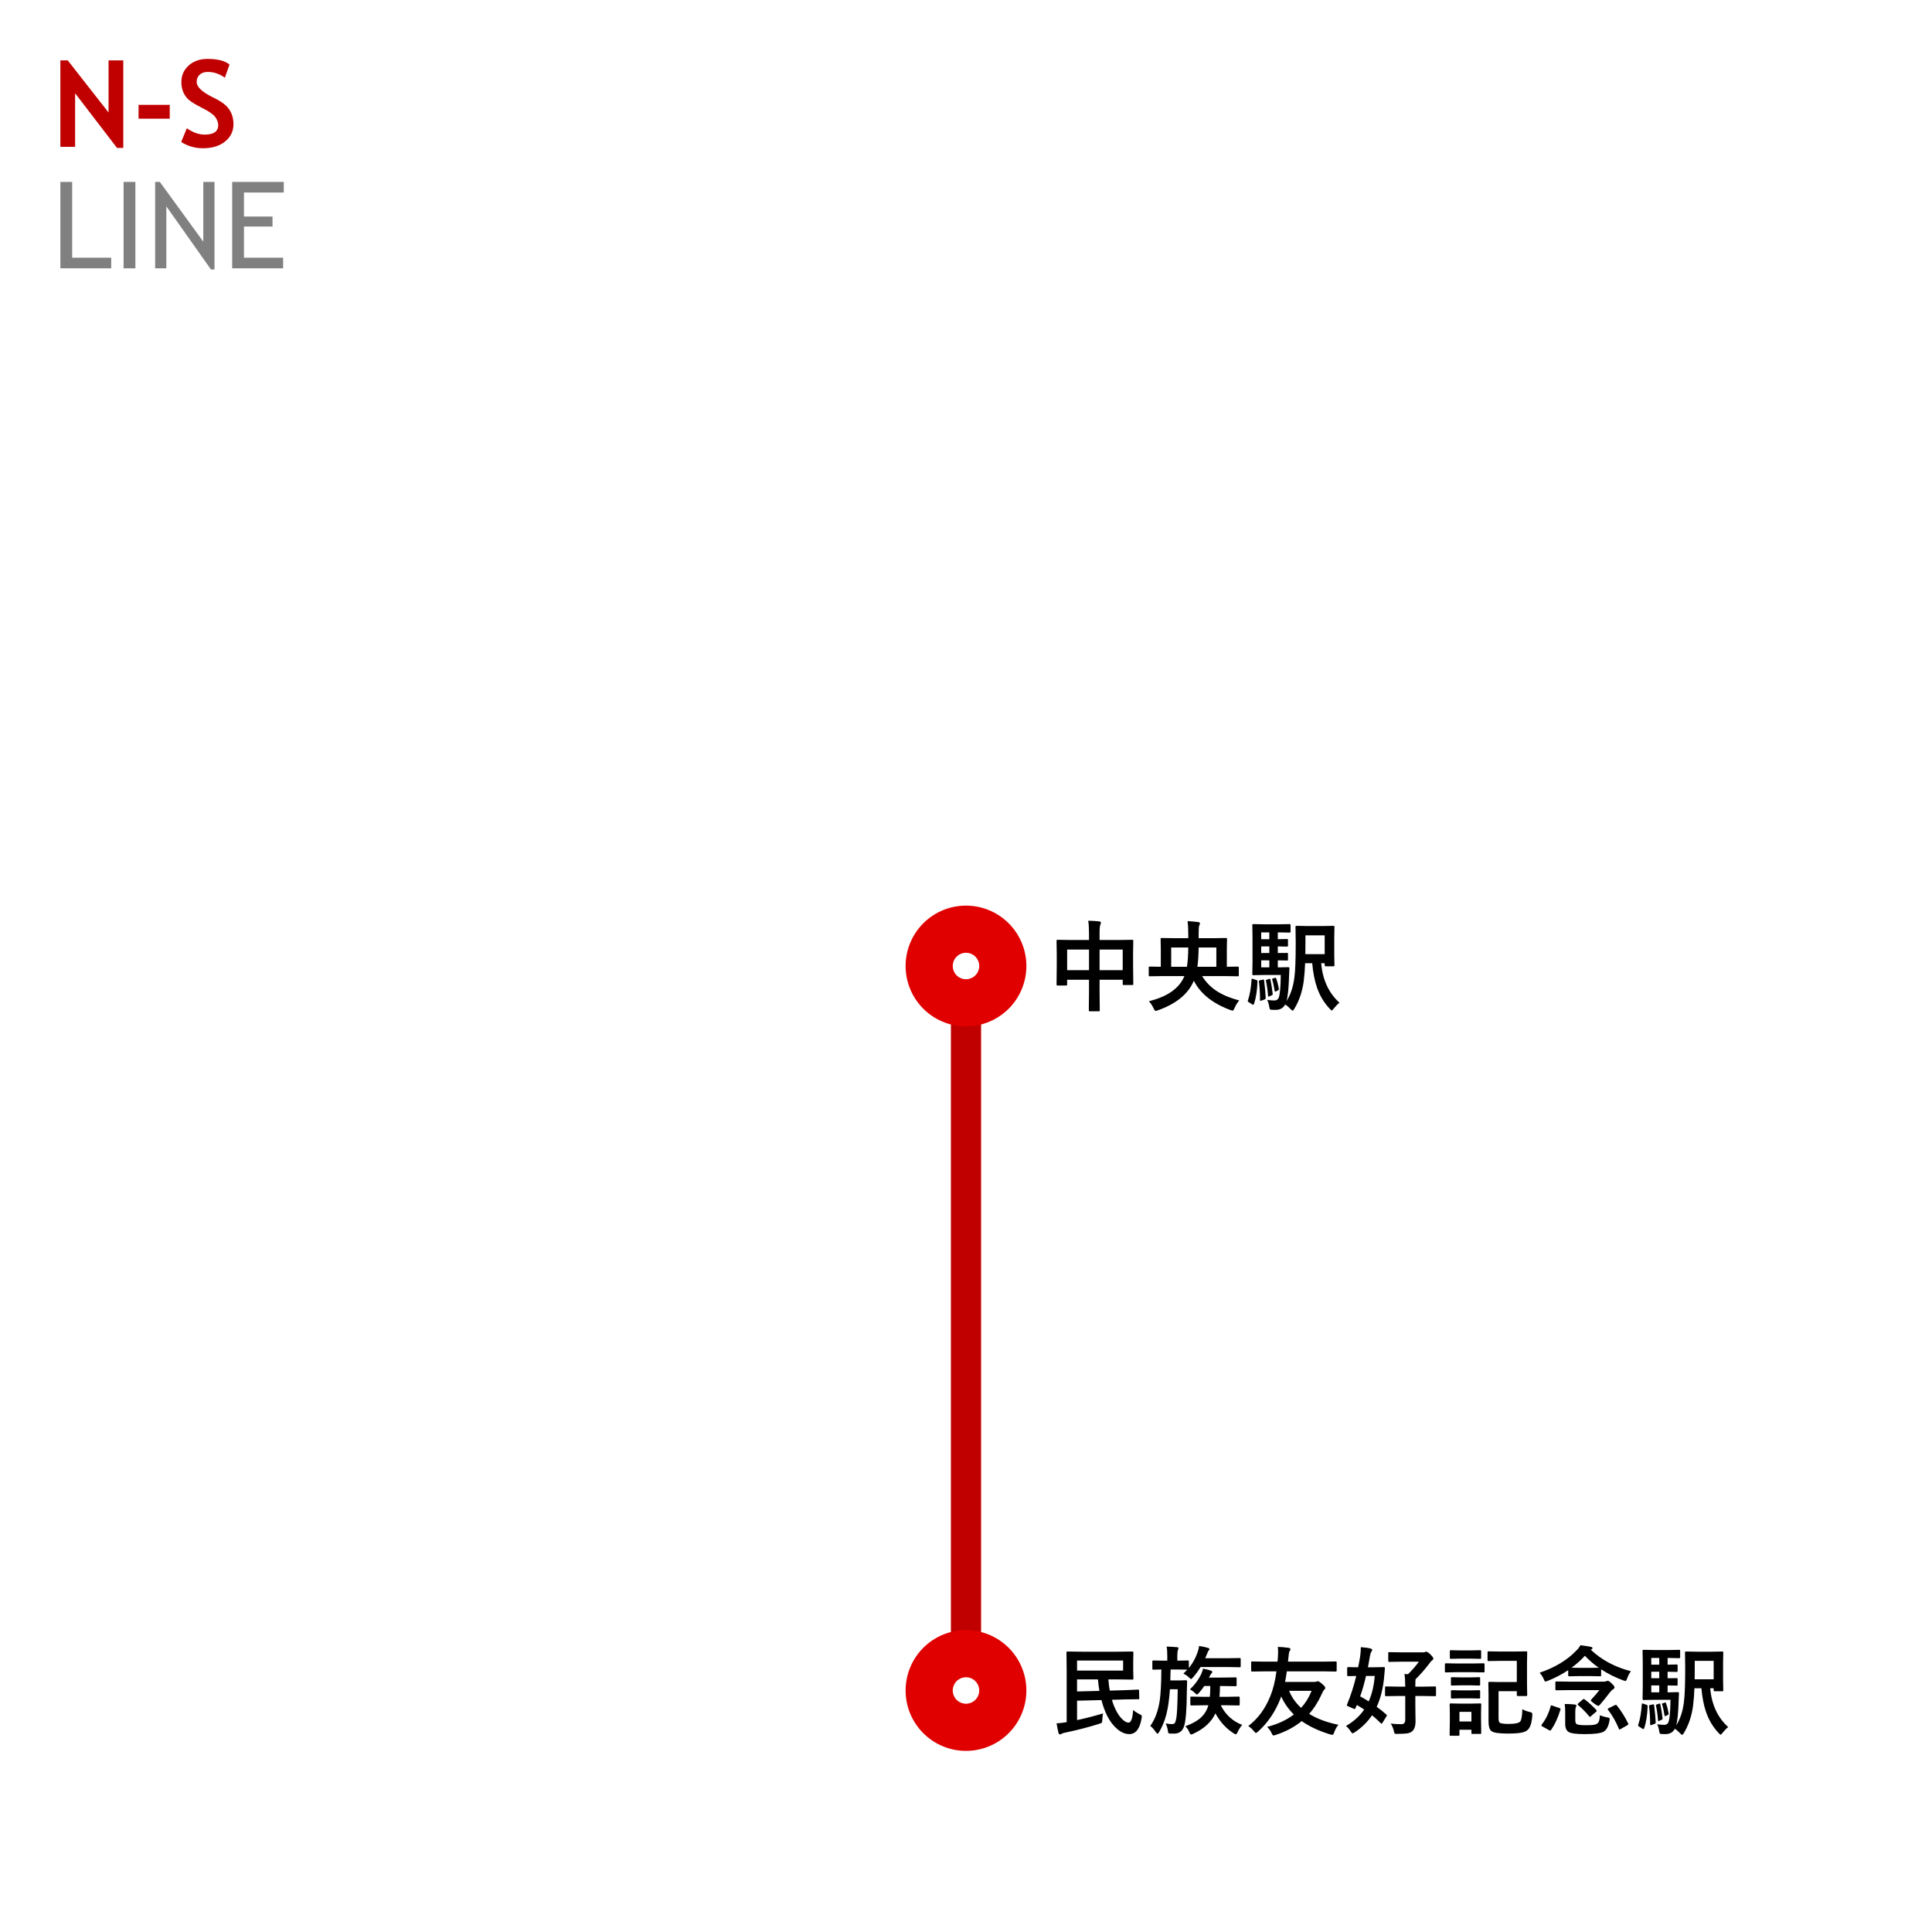<?xml version="1.0" encoding="UTF-8" standalone="no"?>
<!-- Created with Inkscape (http://www.inkscape.org/) -->

<svg
   width="1024"
   height="1024"
   viewBox="0 0 270.933 270.933"
   version="1.1"
   id="svg1"
   inkscape:version="1.3 (0e150ed6c4, 2023-07-21)"
   sodipodi:docname="ns-line.svg"
   xmlns:inkscape="http://www.inkscape.org/namespaces/inkscape"
   xmlns:sodipodi="http://sodipodi.sourceforge.net/DTD/sodipodi-0.dtd"
   xmlns="http://www.w3.org/2000/svg"
   xmlns:svg="http://www.w3.org/2000/svg">
  <sodipodi:namedview
     id="namedview1"
     pagecolor="#ffffff"
     bordercolor="#000000"
     borderopacity="0.25"
     inkscape:showpageshadow="2"
     inkscape:pageopacity="0.0"
     inkscape:pagecheckerboard="0"
     inkscape:deskcolor="#d1d1d1"
     inkscape:document-units="px"
     inkscape:zoom="0.69229107"
     inkscape:cx="551.79103"
     inkscape:cy="264.33968"
     inkscape:window-width="2560"
     inkscape:window-height="1334"
     inkscape:window-x="-11"
     inkscape:window-y="-11"
     inkscape:window-maximized="1"
     inkscape:current-layer="layer1"
     showguides="false" />
  <defs
     id="defs1" />
  <g
     inkscape:label="Layer 1"
     inkscape:groupmode="layer"
     id="layer1">
    <rect
       style="-inkscape-font-specification:'Segoe UI';fill:#ffffff;stroke-width:4.233;stroke-linecap:square;paint-order:markers stroke fill"
       id="rect10"
       width="270.933"
       height="270.933"
       x="5.4541015e-06"
       y="5.4541015e-06" />
    <path
       id="rect1"
       style="fill:#c00000;stroke-width:3.388;stroke-linecap:square;paint-order:markers stroke fill"
       d="m 133.35,135.467 h 4.233 v 101.6 h -4.233 z" />
    <g
       id="g1">
      <path
         id="path1"
         style="fill:#ffffff;stroke:#e00000;stroke-width:6.612;stroke-linecap:square;paint-order:markers stroke fill"
         d="m 140.627,135.467 a 5.161,5.161 0 0 1 -5.161,5.161 5.161,5.161 0 0 1 -5.161,-5.161 5.161,5.161 0 0 1 5.161,-5.161 5.161,5.161 0 0 1 5.161,5.161 z" />
      <path
         style="-inkscape-font-specification:'Yu Gothic Medium';stroke-width:3.466;stroke-linecap:square;paint-order:markers stroke fill"
         d="m 152.608,129.117 q 0.927,0.02 1.537,0.095 0.237,0.027 0.237,0.169 0,0.135 -0.068,0.278 -0.115,0.264 -0.115,1.117 v 1.043 h 2.688 l 1.882,-0.027 q 0.115,0 0.135,0.027 0.02,0.027 0.02,0.129 l -0.027,1.719 v 1.604 l 0.027,2.708 q 0,0.102 -0.027,0.129 -0.02,0.027 -0.122,0.027 H 157.597 q -0.115,0 -0.135,-0.034 -0.02,-0.02 -0.02,-0.122 v -0.582 h -3.243 v 1.706 l 0.027,2.566 q 0,0.108 -0.027,0.129 -0.027,0.02 -0.122,0.02 h -1.239 q -0.108,0 -0.129,-0.027 -0.02,-0.027 -0.02,-0.122 l 0.027,-2.539 v -1.733 h -3.067 v 0.636 q 0,0.122 -0.027,0.149 -0.027,0.02 -0.129,0.02 h -1.178 q -0.108,0 -0.129,-0.034 -0.02,-0.027 -0.02,-0.135 l 0.027,-2.715 v -1.428 l -0.027,-1.943 q 0,-0.115 0.027,-0.135 0.027,-0.02 0.129,-0.02 l 1.882,0.027 h 2.512 v -0.927 q 0,-1.11 -0.108,-1.774 z m 4.834,4.048 h -3.243 v 2.884 h 3.243 z m -7.792,0 v 2.884 h 3.067 v -2.884 z m 13.268,3.717 -1.672,0.027 q -0.115,0 -0.135,-0.034 -0.02,-0.027 -0.02,-0.135 v -1.043 q 0,-0.108 0.027,-0.129 0.027,-0.02 0.129,-0.02 l 1.537,0.027 v -2.464 l -0.027,-1.415 q 0,-0.115 0.027,-0.135 0.027,-0.02 0.122,-0.02 l 1.929,0.027 h 1.801 v -0.569 q 0,-1.103 -0.095,-1.828 0.772,0.041 1.483,0.135 0.25,0.02 0.25,0.183 0,0.095 -0.115,0.345 -0.068,0.21 -0.068,1.164 v 0.569 h 1.902 l 1.923,-0.027 q 0.108,0 0.135,0.027 0.02,0.027 0.02,0.129 l -0.027,1.401 v 2.478 l 1.537,-0.027 q 0.142,0 0.142,0.149 v 1.043 q 0,0.115 -0.027,0.142 -0.02,0.027 -0.115,0.027 l -1.692,-0.027 h -3.31 q 0.86,1.395 2.295,2.254 1.171,0.704 2.904,1.158 -0.44,0.548 -0.65,1.07 -0.156,0.359 -0.264,0.359 -0.095,0 -0.318,-0.081 -3.737,-1.381 -5.131,-4.109 -1.164,2.776 -5.05,4.15 -0.223,0.081 -0.305,0.081 -0.122,0 -0.278,-0.345 -0.284,-0.596 -0.663,-1.015 3.92,-0.968 4.976,-3.52 z m 4.996,-1.307 h 2.66 v -2.701 h -2.484 q -0.02,1.631 -0.176,2.701 z m -1.279,-2.701 h -2.396 v 2.701 h 2.207 q 0.169,-0.982 0.19,-2.701 z m 12.977,3.852 h -2.39 l -1.449,0.027 q -0.115,0 -0.135,-0.034 -0.02,-0.027 -0.02,-0.135 l 0.027,-1.686 v -3.452 l -0.027,-1.706 q 0,-0.108 0.027,-0.129 0.027,-0.02 0.129,-0.02 l 1.449,0.027 h 2.234 l 1.374,-0.027 q 0.108,0 0.129,0.027 0.02,0.027 0.02,0.122 v 0.887 q 0,0.108 -0.027,0.135 -0.027,0.02 -0.122,0.02 l -1.374,-0.027 h -0.264 v 0.955 l 1.279,-0.027 q 0.108,0 0.129,0.027 0.02,0.027 0.02,0.122 v 0.765 q 0,0.108 -0.027,0.129 -0.027,0.02 -0.122,0.02 -0.007,0 -0.386,-0.007 -0.399,-0.013 -0.894,-0.02 v 0.927 l 1.279,-0.013 q 0.108,0 0.129,0.02 0.02,0.02 0.02,0.122 v 0.778 q 0,0.108 -0.027,0.129 -0.027,0.02 -0.122,0.02 -0.027,0 -0.176,-0.007 -0.501,-0.013 -1.103,-0.02 v 0.982 h 0.25 l 1.219,-0.027 q 0.156,0 0.156,0.129 0,0.034 0,0.054 l -0.041,0.914 q -0.074,2.701 -0.366,3.662 0.86,-1.334 1.11,-3.317 0.183,-1.327 0.183,-4.922 l -0.027,-2.16 q 0,-0.115 0.034,-0.135 0.027,-0.02 0.135,-0.02 l 1.55,0.027 h 2.024 l 1.55,-0.027 q 0.122,0 0.149,0.027 0.02,0.027 0.02,0.129 l -0.027,1.388 v 2.606 l 0.027,1.367 q 0,0.108 -0.027,0.135 -0.034,0.02 -0.142,0.02 h -1.049 q -0.156,0 -0.156,-0.169 v -0.264 h -0.487 q 0.298,3.493 2.566,5.544 -0.352,0.257 -0.812,0.819 -0.183,0.264 -0.264,0.264 -0.081,0 -0.278,-0.223 -1.219,-1.279 -1.821,-3.053 -0.474,-1.401 -0.65,-3.351 h -0.995 q -0.041,1.259 -0.196,2.525 -0.298,2.2 -1.32,3.879 -0.162,0.25 -0.237,0.25 -0.068,0 -0.291,-0.223 -0.359,-0.393 -0.745,-0.65 -0.413,0.765 -1.347,0.765 -0.413,0 -0.596,-0.013 -0.169,-0.02 -0.21,-0.088 -0.034,-0.061 -0.095,-0.372 -0.068,-0.487 -0.278,-0.927 0.623,0.081 1.029,0.081 0.386,0 0.569,-0.359 0.271,-0.616 0.305,-3.216 z m 6.154,-5.558 h -2.701 v 1.219 q 0,0.988 -0.013,1.415 h 2.715 z m -8.902,4.488 h 1.137 v -0.982 h -1.137 z m 0,-3.947 h 1.137 v -0.955 h -1.137 z m 0,1.936 h 1.137 v -0.927 h -1.137 z m -1.137,3.635 0.42,0.142 q 0.149,0.047 0.176,0.088 0.02,0.034 0.02,0.142 -0.068,1.882 -0.487,3.121 -0.047,0.129 -0.129,0.129 -0.054,0 -0.122,-0.047 l -0.487,-0.318 q -0.142,-0.068 -0.142,-0.142 0,-0.034 0.034,-0.122 0.393,-1.178 0.501,-2.897 0.007,-0.135 0.068,-0.135 0.027,0 0.149,0.041 z m 1.334,0.108 q 0.095,-0.013 0.122,-0.013 0.074,0 0.088,0.129 0.19,1.53 0.223,2.451 0,0.149 -0.169,0.21 l -0.433,0.156 q -0.095,0.034 -0.129,0.034 -0.061,0 -0.061,-0.129 0,-1.32 -0.156,-2.559 -0.007,-0.054 -0.007,-0.074 0,-0.088 0.176,-0.129 z m 0.9,-0.108 q 0.074,-0.027 0.108,-0.027 0.061,0 0.088,0.129 0.183,0.819 0.318,1.977 0,0.047 0,0.061 0,0.102 -0.169,0.176 l -0.291,0.122 q -0.095,0.047 -0.129,0.047 -0.054,0 -0.061,-0.129 -0.095,-1.212 -0.291,-2.065 -0.013,-0.061 -0.013,-0.081 0,-0.054 0.149,-0.115 z m 0.819,-0.149 q 0.061,-0.027 0.095,-0.027 0.047,0 0.088,0.102 0.237,0.65 0.372,1.462 0.007,0.047 0.007,0.068 0,0.074 -0.115,0.142 l -0.298,0.149 q -0.068,0.041 -0.108,0.041 -0.054,0 -0.068,-0.108 -0.162,-1.022 -0.345,-1.571 -0.02,-0.061 -0.02,-0.088 0,-0.047 0.129,-0.088 z"
         id="text1"
         aria-label="中央駅" />
    </g>
    <g
       id="g2"
       transform="matrix(1,0,0,1,-6.2592708e-4,101.599)">
      <path
         id="path1-9"
         style="fill:#ffffff;stroke:#e00000;stroke-width:6.612;stroke-linecap:square;paint-order:markers stroke fill"
         d="m 140.627,135.467 a 5.161,5.161 0 0 1 -5.161,5.161 5.161,5.161 0 0 1 -5.161,-5.161 5.161,5.161 0 0 1 5.161,-5.161 5.161,5.161 0 0 1 5.161,5.161 z" />
      <path
         style="-inkscape-font-specification:'Yu Gothic Bold';stroke-width:6.812;stroke-linecap:square;paint-order:markers stroke fill"
         d="m 154.679,138.683 q -0.08,0.439 -0.093,0.885 -0.027,0.346 -0.086,0.419 -0.053,0.053 -0.353,0.153 -2.182,0.692 -4.783,1.237 -0.306,0.053 -0.446,0.14 -0.166,0.106 -0.273,0.106 -0.16,0 -0.206,-0.22 -0.106,-0.406 -0.273,-1.331 0.565,-0.02 1.417,-0.166 v -7.351 l -0.027,-2.402 q 0,-0.113 0.027,-0.133 0.027,-0.02 0.126,-0.02 l 2.036,0.027 h 4.91 l 2.149,-0.027 q 0.14,0 0.14,0.153 l -0.027,1.178 v 1.264 l 0.027,1.191 q 0,0.153 -0.14,0.153 l -2.149,-0.027 h -1.224 q 0.093,1.038 0.2,1.57 l 2.062,-0.06 q 0.772,-0.02 1.424,-0.06 0.432,-0.02 0.466,-0.02 0.12,0 0.14,0.027 0.013,0.02 0.013,0.126 l 0.027,1.044 q 0,0.106 -0.027,0.133 -0.02,0.02 -0.126,0.02 -0.639,0 -1.889,0.027 l -1.79,0.053 q 0.213,0.752 0.519,1.364 0.426,0.911 0.998,1.424 0.452,0.412 0.818,0.412 0.526,0 0.639,-1.783 0.313,0.293 0.845,0.572 0.253,0.12 0.306,0.166 0.067,0.067 0.067,0.173 0,0.067 -0.033,0.273 -0.366,2.209 -1.73,2.209 -0.832,0 -1.67,-0.699 -0.812,-0.672 -1.41,-1.836 -0.512,-1.038 -0.818,-2.235 l -3.419,0.086 v 2.721 q 1.856,-0.399 3.639,-0.938 z m 2.821,-6.007 v -1.41 h -6.46 v 1.41 z m -3.533,1.237 h -2.927 v 1.69 l 3.133,-0.08 q -0.126,-0.765 -0.206,-1.61 z m 11.13,-1.39 h -0.938 q -0.04,1.477 -0.04,1.53 h 1.377 l 0.812,-0.027 q 0.166,0 0.166,0.166 -0.013,0.193 -0.04,1.47 -0.02,3.639 -0.379,4.79 -0.326,1.064 -1.417,1.064 -0.386,0 -0.572,-0.013 -0.173,-0.013 -0.22,-0.08 -0.04,-0.06 -0.067,-0.299 -0.086,-0.599 -0.313,-1.038 0.492,0.093 0.898,0.093 0.293,0 0.406,-0.18 0.086,-0.14 0.18,-0.599 0.166,-0.838 0.206,-4.111 h -1.091 q -0.14,2.122 -0.506,3.546 -0.359,1.377 -1.011,2.461 -0.146,0.233 -0.226,0.233 -0.08,0 -0.246,-0.233 -0.386,-0.585 -0.765,-0.858 1.018,-1.424 1.331,-3.619 0.2,-1.397 0.22,-4.298 -0.466,0.007 -0.852,0.02 -0.246,0.007 -0.259,0.007 -0.113,0 -0.133,-0.027 -0.02,-0.027 -0.02,-0.12 v -0.978 q 0,-0.12 0.027,-0.146 0.027,-0.02 0.126,-0.02 l 1.47,0.027 h 0.472 v -0.652 q 0,-0.891 -0.093,-1.324 0.911,0.027 1.444,0.086 0.22,0 0.22,0.133 0,0.053 -0.08,0.273 -0.086,0.22 -0.086,0.832 v 0.652 l 1.477,-0.027 q 0.106,0 0.126,0.033 0.02,0.027 0.02,0.133 v 0.885 q 0.778,-0.925 1.224,-2.209 0.166,-0.492 0.206,-0.872 0.765,0.113 1.224,0.259 0.233,0.06 0.233,0.173 0,0.086 -0.106,0.193 -0.086,0.1 -0.233,0.479 -0.166,0.419 -0.259,0.612 h 3.2 l 1.623,-0.027 q 0.106,0 0.133,0.027 0.02,0.027 0.02,0.12 v 0.998 q 0,0.106 -0.033,0.126 -0.02,0.02 -0.12,0.02 l -1.623,-0.027 h -3.852 q -0.512,0.832 -1.064,1.457 -0.213,0.233 -0.273,0.233 -0.053,0 -0.313,-0.259 -0.293,-0.293 -0.765,-0.506 0.293,-0.273 0.559,-0.559 z m 1.118,7.97 q 1.537,-0.579 2.295,-1.324 0.672,-0.659 0.951,-1.63 h -0.645 l -1.743,0.027 q -0.146,0 -0.146,-0.14 v -0.951 q 0,-0.113 0.027,-0.133 0.027,-0.02 0.12,-0.02 l 1.743,0.033 h 0.845 q 0.06,-0.652 0.06,-1.224 0,-0.146 0,-0.293 h -0.845 q -0.333,0.506 -0.725,0.951 -0.226,0.246 -0.299,0.246 -0.067,0 -0.313,-0.246 -0.259,-0.259 -0.665,-0.486 0.938,-0.872 1.55,-2.069 0.213,-0.486 0.286,-0.832 0.679,0.12 1.118,0.286 0.18,0.067 0.18,0.173 0,0.08 -0.106,0.193 -0.106,0.086 -0.279,0.446 l -0.08,0.153 h 1.81 l 1.896,-0.027 q 0.12,0 0.14,0.027 0.027,0.027 0.027,0.12 v 0.958 q 0,0.093 -0.033,0.113 -0.027,0.02 -0.133,0.02 l -1.896,-0.027 h -0.273 q 0,0.738 -0.067,1.517 h 0.938 l 1.763,-0.033 q 0.133,0 0.133,0.153 v 0.951 q 0,0.14 -0.133,0.14 l -1.763,-0.027 h -0.758 q 0.472,0.978 1.291,1.716 0.772,0.692 1.716,1.031 -0.406,0.486 -0.625,0.971 -0.153,0.353 -0.273,0.353 -0.08,0 -0.286,-0.12 -1.623,-1.051 -2.575,-2.821 -0.812,1.803 -3.094,2.861 -0.239,0.106 -0.313,0.106 -0.126,0 -0.259,-0.339 -0.2,-0.506 -0.559,-0.805 z m 11.11,-7.71 -1.716,0.027 q -0.106,0 -0.133,-0.033 -0.02,-0.027 -0.02,-0.133 v -1.091 q 0,-0.113 0.033,-0.14 0.02,-0.02 0.12,-0.02 l 1.716,0.027 h 1.823 l 0.033,-0.286 q 0.053,-0.632 0.053,-1.131 0,-0.412 -0.04,-0.652 0.679,0.013 1.51,0.133 0.259,0.04 0.259,0.18 0,0.153 -0.14,0.326 -0.08,0.133 -0.173,1.158 -0.027,0.193 -0.027,0.273 h 4.943 l 1.716,-0.027 q 0.12,0 0.14,0.033 0.027,0.027 0.027,0.126 v 1.091 q 0,0.12 -0.033,0.146 -0.027,0.02 -0.133,0.02 l -1.716,-0.027 h -5.109 q -0.106,0.798 -0.246,1.484 h 4.078 q 0.18,0 0.339,-0.053 0.133,-0.053 0.173,-0.053 0.16,0 0.619,0.393 0.432,0.379 0.432,0.532 0,0.14 -0.106,0.233 -0.173,0.133 -0.326,0.499 -0.758,1.71 -1.829,2.927 1.637,1.025 4.105,1.53 -0.366,0.419 -0.592,1.051 -0.126,0.359 -0.266,0.359 -0.073,0 -0.306,-0.06 -2.395,-0.738 -3.992,-1.869 -1.477,1.224 -3.619,1.936 -0.246,0.08 -0.333,0.08 -0.14,0 -0.266,-0.326 -0.206,-0.472 -0.632,-0.872 2.249,-0.585 3.752,-1.743 -1.144,-1.124 -1.776,-2.535 -0.013,0.04 -0.053,0.173 -0.033,0.086 -0.053,0.14 -1.071,2.741 -3.12,4.604 -0.246,0.206 -0.313,0.206 -0.086,0 -0.273,-0.233 -0.366,-0.459 -0.805,-0.738 2.009,-1.51 3.094,-4.191 0.592,-1.45 0.858,-3.473 z m 6.606,2.734 h -3.147 q 0.526,1.337 1.676,2.382 0.938,-1.031 1.47,-2.382 z m 6.905,-6.127 q 0.805,0.047 1.377,0.193 0.22,0.067 0.22,0.166 0,0.1 -0.12,0.286 -0.133,0.186 -0.206,0.639 -0.02,0.093 -0.146,0.838 -0.073,0.426 -0.126,0.699 h 0.679 l 1.53,-0.027 q 0.166,0 0.166,0.126 0,0.02 0,0.053 -0.06,0.565 -0.086,1.005 -0.206,2.535 -1.064,4.391 0.725,0.512 1.364,1.091 0.067,0.047 0.067,0.093 0,0.053 -0.08,0.18 l -0.546,0.885 q -0.073,0.106 -0.133,0.106 -0.047,0 -0.113,-0.067 -0.546,-0.565 -1.211,-1.104 -0.951,1.404 -2.402,2.368 -0.239,0.166 -0.326,0.166 -0.086,0 -0.286,-0.299 -0.279,-0.439 -0.639,-0.738 1.637,-0.951 2.548,-2.302 -0.459,-0.313 -1.025,-0.639 l -0.173,0.406 q -0.073,0.16 -0.146,0.16 -0.047,0 -0.18,-0.06 l -0.699,-0.313 q -0.22,-0.1 -0.22,-0.153 0,-0.04 0.08,-0.206 0.718,-1.716 1.257,-3.905 -0.479,0.007 -0.872,0.02 -0.259,0.007 -0.273,0.007 -0.133,0 -0.133,-0.153 v -0.965 q 0,-0.153 0.133,-0.153 l 1.404,0.027 q 0.173,-0.785 0.286,-1.537 0.093,-0.599 0.093,-1.284 z m 1.949,4.038 h -1.224 q -0.346,1.53 -0.818,2.861 0.625,0.339 1.197,0.705 0.685,-1.517 0.845,-3.566 z m 3.366,2.807 -1.756,0.027 q -0.12,0 -0.146,-0.027 -0.02,-0.02 -0.02,-0.106 v -1.078 q 0,-0.113 0.033,-0.133 0.027,-0.02 0.133,-0.02 l 1.756,0.027 h 0.911 q 0,-1.051 -0.106,-1.77 l 0.499,0.027 q 0.938,-0.931 1.517,-1.756 h -2.481 l -1.663,0.027 q -0.106,0 -0.126,-0.033 -0.02,-0.027 -0.02,-0.133 v -1.038 q 0,-0.113 0.027,-0.14 0.027,-0.02 0.12,-0.02 l 1.663,0.027 h 3.08 q 0.18,0 0.246,-0.04 0.106,-0.053 0.173,-0.053 0.206,0 0.572,0.353 0.439,0.419 0.439,0.605 0,0.153 -0.133,0.226 -0.186,0.126 -0.506,0.579 -0.911,1.178 -1.856,2.109 -0.027,0.16 -0.027,0.785 v 0.246 h 0.978 l 1.776,-0.027 q 0.106,0 0.126,0.027 0.02,0.027 0.02,0.126 v 1.078 q 0,0.133 -0.146,0.133 l -1.776,-0.027 h -0.978 v 1.484 l 0.027,2.042 q 0,1.031 -0.479,1.43 -0.259,0.22 -0.725,0.293 -0.426,0.06 -1.331,0.06 -0.126,0.007 -0.166,0.007 -0.193,0 -0.246,-0.086 -0.04,-0.06 -0.093,-0.326 -0.173,-0.672 -0.446,-1.031 0.792,0.08 1.497,0.08 0.546,0 0.546,-0.625 v -3.326 z m 16.559,-4.923 h -2.408 l -1.543,0.027 q -0.106,0 -0.133,-0.027 -0.02,-0.027 -0.02,-0.12 v -1.064 q 0,-0.113 0.033,-0.133 0.02,-0.02 0.12,-0.02 l 1.543,0.027 h 2.149 l 1.55,-0.027 q 0.12,0 0.146,0.027 0.02,0.027 0.02,0.126 l -0.027,1.457 v 3.047 l 0.027,1.45 q 0,0.113 -0.027,0.14 -0.02,0.02 -0.14,0.02 h -1.144 q -0.106,0 -0.126,-0.027 -0.02,-0.027 -0.02,-0.133 v -0.519 h -2.561 v 3.799 q 0,0.506 0.166,0.612 0.213,0.18 1.251,0.18 1.317,0 1.623,-0.339 0.259,-0.326 0.299,-1.73 0.373,0.233 0.978,0.379 0.286,0.067 0.353,0.126 0.067,0.067 0.067,0.239 0,0.067 -0.007,0.18 -0.1,1.457 -0.625,1.963 -0.306,0.306 -0.978,0.419 -0.639,0.113 -1.856,0.113 -1.856,0 -2.282,-0.353 -0.393,-0.306 -0.393,-1.337 v -3.898 l -0.027,-1.51 q 0,-0.113 0.027,-0.133 0.027,-0.02 0.126,-0.02 l 1.43,0.027 h 2.408 z m -4.99,10.099 q 0,0.106 -0.027,0.126 -0.027,0.02 -0.126,0.02 h -1.078 q -0.106,0 -0.126,-0.027 -0.02,-0.027 -0.02,-0.12 v -0.439 h -1.676 v 0.692 q 0,0.113 -0.027,0.133 -0.027,0.02 -0.12,0.02 h -1.064 q -0.12,0 -0.146,-0.027 -0.02,-0.027 -0.02,-0.126 l 0.027,-2.056 v -0.898 l -0.027,-1.277 q 0,-0.113 0.033,-0.133 0.027,-0.02 0.133,-0.02 l 1.237,0.027 h 1.623 l 1.251,-0.027 q 0.113,0 0.133,0.027 0.02,0.027 0.02,0.126 l -0.027,1.044 v 0.971 z m -1.377,-2.947 h -1.676 v 1.35 h 1.676 z m -2.122,-6.786 h 2.368 l 1.457,-0.027 q 0.14,0 0.14,0.146 v 0.971 q 0,0.113 -0.027,0.14 -0.027,0.02 -0.113,0.02 l -1.457,-0.027 h -2.368 l -1.464,0.027 q -0.093,0 -0.113,-0.027 -0.02,-0.033 -0.02,-0.133 v -0.971 q 0,-0.146 0.133,-0.146 z m 0.486,-1.836 h 1.61 l 1.224,-0.027 q 0.12,0 0.146,0.027 0.02,0.027 0.02,0.12 v 0.918 q 0,0.106 -0.033,0.126 -0.027,0.02 -0.133,0.02 l -1.224,-0.027 h -1.61 l -1.237,0.027 q -0.106,0 -0.133,-0.027 -0.02,-0.027 -0.02,-0.12 v -0.918 q 0,-0.106 0.033,-0.126 0.02,-0.02 0.12,-0.02 z m 0.073,5.608 h 1.484 l 1.144,-0.027 q 0.12,0 0.14,0.027 0.02,0.027 0.02,0.12 v 0.891 q 0,0.093 -0.027,0.113 -0.027,0.02 -0.133,0.02 l -1.144,-0.027 h -1.484 l -1.158,0.027 q -0.153,0 -0.153,-0.133 v -0.891 q 0,-0.106 0.027,-0.126 0.027,-0.02 0.126,-0.02 z m 0,-1.823 h 1.484 l 1.144,-0.027 q 0.12,0 0.14,0.027 0.02,0.027 0.02,0.12 v 0.878 q 0,0.106 -0.027,0.126 -0.027,0.02 -0.133,0.02 l -1.144,-0.027 h -1.484 l -1.158,0.027 q -0.113,0 -0.133,-0.027 -0.02,-0.027 -0.02,-0.12 v -0.878 q 0,-0.106 0.027,-0.126 0.027,-0.02 0.126,-0.02 z m 18.242,-0.18 h -1.597 l -1.357,0.027 q -0.113,0 -0.133,-0.027 -0.02,-0.027 -0.02,-0.12 v -0.712 q -1.324,0.885 -2.874,1.504 -0.259,0.093 -0.313,0.093 -0.113,0 -0.246,-0.353 -0.226,-0.499 -0.572,-0.885 3.253,-1.104 5.176,-3.14 0.306,-0.279 0.546,-0.718 1.071,0.14 1.484,0.233 0.206,0.053 0.206,0.173 0,0.113 -0.133,0.166 l -0.113,0.053 q 2.235,2.136 5.641,3.027 -0.306,0.373 -0.532,1.005 -0.133,0.366 -0.246,0.366 -0.047,0 -0.313,-0.093 -1.663,-0.612 -3.094,-1.55 v 0.832 q 0,0.106 -0.027,0.126 -0.027,0.02 -0.12,0.02 z m -2.641,-1.171 q 0.2,0.013 1.044,0.013 h 1.597 q 1.011,0 1.184,-0.013 -1.005,-0.692 -1.949,-1.676 -0.838,0.918 -1.876,1.676 z m 4.524,1.949 q 0.206,0 0.339,-0.053 0.16,-0.067 0.233,-0.067 0.16,0 0.559,0.393 0.379,0.366 0.379,0.519 0,0.166 -0.193,0.273 -0.233,0.133 -0.499,0.492 -0.712,0.938 -1.39,1.716 -0.126,0.12 -0.193,0.12 -0.113,0 -0.519,-0.273 -0.532,-0.386 -0.532,-0.492 0,-0.053 0.067,-0.12 0.745,-0.798 1.138,-1.324 h -4.171 l -1.856,0.027 q -0.106,0 -0.126,-0.033 -0.02,-0.027 -0.02,-0.126 v -0.931 q 0,-0.106 0.027,-0.126 0.027,-0.02 0.12,-0.02 l 1.856,0.027 z m -0.546,4.717 q 0.486,0.2 1.051,0.299 0.22,0.047 0.266,0.08 0.06,0.04 0.06,0.133 0,0.053 -0.027,0.22 -0.2,1.211 -0.832,1.57 -0.612,0.339 -2.641,0.339 -1.736,0 -2.235,-0.286 -0.506,-0.286 -0.506,-1.184 v -1.623 q 0,-0.652 -0.067,-1.131 0.705,0 1.39,0.067 0.246,0.04 0.246,0.153 0,0.08 -0.067,0.22 -0.086,0.16 -0.086,0.612 v 1.237 q 0,0.432 0.22,0.546 0.273,0.14 1.224,0.14 0.825,0 1.124,-0.047 0.306,-0.047 0.512,-0.186 0.346,-0.213 0.366,-1.158 z m -6.899,-1.284 q 0.033,-0.113 0.086,-0.113 0.033,0 0.16,0.047 l 0.985,0.339 q 0.153,0.053 0.153,0.126 0,0.033 -0.02,0.106 -0.526,1.703 -1.277,2.794 -0.093,0.126 -0.166,0.126 -0.06,0 -0.16,-0.06 l -0.931,-0.519 q -0.133,-0.08 -0.133,-0.153 0,-0.047 0.053,-0.12 0.852,-1.078 1.251,-2.575 z m 9.28,-0.093 q 0.938,1.184 1.577,2.508 0.04,0.073 0.04,0.113 0,0.06 -0.16,0.16 l -0.925,0.526 q -0.133,0.073 -0.166,0.073 -0.053,0 -0.093,-0.14 -0.619,-1.477 -1.497,-2.615 -0.06,-0.067 -0.06,-0.113 0,-0.06 0.14,-0.133 l 0.858,-0.419 q 0.113,-0.053 0.153,-0.053 0.06,0 0.133,0.093 z m -4.511,-0.845 q 0.832,0.619 1.623,1.47 0.067,0.093 0.067,0.126 0,0.06 -0.106,0.146 l -0.699,0.599 q -0.113,0.1 -0.146,0.1 -0.053,0 -0.14,-0.106 -0.705,-0.872 -1.51,-1.53 -0.08,-0.06 -0.08,-0.126 0,-0.06 0.093,-0.133 l 0.625,-0.532 q 0.086,-0.08 0.14,-0.08 0.047,0 0.133,0.067 z m 12.041,0.053 h -2.348 l -1.424,0.027 q -0.113,0 -0.133,-0.033 -0.02,-0.027 -0.02,-0.133 l 0.027,-1.657 v -3.393 l -0.027,-1.676 q 0,-0.106 0.027,-0.126 0.027,-0.02 0.126,-0.02 l 1.424,0.027 h 2.195 l 1.351,-0.027 q 0.106,0 0.126,0.027 0.02,0.027 0.02,0.12 v 0.872 q 0,0.106 -0.027,0.133 -0.027,0.02 -0.12,0.02 l -1.351,-0.027 h -0.259 v 0.938 l 1.257,-0.027 q 0.106,0 0.126,0.027 0.02,0.027 0.02,0.12 v 0.752 q 0,0.106 -0.027,0.126 -0.027,0.02 -0.12,0.02 -0.007,0 -0.379,-0.007 -0.393,-0.013 -0.878,-0.02 v 0.911 l 1.257,-0.013 q 0.106,0 0.126,0.02 0.02,0.02 0.02,0.12 v 0.765 q 0,0.106 -0.027,0.126 -0.027,0.02 -0.12,0.02 -0.027,0 -0.173,-0.007 -0.492,-0.013 -1.084,-0.02 v 0.965 h 0.246 l 1.197,-0.027 q 0.153,0 0.153,0.126 0,0.033 0,0.053 l -0.04,0.898 q -0.073,2.654 -0.359,3.599 0.845,-1.311 1.091,-3.26 0.18,-1.304 0.18,-4.837 l -0.027,-2.122 q 0,-0.113 0.033,-0.133 0.027,-0.02 0.133,-0.02 l 1.523,0.027 h 1.989 l 1.523,-0.027 q 0.12,0 0.146,0.027 0.02,0.027 0.02,0.126 l -0.027,1.364 v 2.561 l 0.027,1.344 q 0,0.106 -0.027,0.133 -0.033,0.02 -0.14,0.02 h -1.031 q -0.153,0 -0.153,-0.166 v -0.259 h -0.479 q 0.293,3.433 2.521,5.449 -0.346,0.253 -0.798,0.805 -0.18,0.259 -0.259,0.259 -0.08,0 -0.273,-0.22 -1.197,-1.257 -1.79,-3 -0.466,-1.377 -0.639,-3.293 h -0.978 q -0.04,1.237 -0.193,2.481 -0.293,2.162 -1.297,3.812 -0.16,0.246 -0.233,0.246 -0.067,0 -0.286,-0.22 -0.353,-0.386 -0.732,-0.639 -0.406,0.752 -1.324,0.752 -0.406,0 -0.585,-0.013 -0.166,-0.02 -0.206,-0.086 -0.033,-0.06 -0.093,-0.366 -0.067,-0.479 -0.273,-0.911 0.612,0.08 1.011,0.08 0.379,0 0.559,-0.353 0.266,-0.605 0.299,-3.16 z m 6.047,-5.462 h -2.654 v 1.197 q 0,0.971 -0.013,1.39 h 2.668 z m -8.748,4.411 h 1.118 v -0.965 h -1.118 z m 0,-3.879 h 1.118 v -0.938 h -1.118 z m 0,1.903 h 1.118 v -0.911 h -1.118 z m -1.118,3.572 0.412,0.14 q 0.146,0.047 0.173,0.086 0.02,0.033 0.02,0.14 -0.067,1.849 -0.479,3.067 -0.047,0.126 -0.126,0.126 -0.053,0 -0.12,-0.047 l -0.479,-0.313 q -0.14,-0.067 -0.14,-0.14 0,-0.033 0.033,-0.12 0.386,-1.158 0.492,-2.847 0.007,-0.133 0.067,-0.133 0.027,0 0.146,0.04 z m 1.311,0.106 q 0.093,-0.013 0.12,-0.013 0.073,0 0.086,0.126 0.186,1.504 0.22,2.408 0,0.146 -0.166,0.206 l -0.426,0.153 q -0.093,0.033 -0.126,0.033 -0.06,0 -0.06,-0.126 0,-1.297 -0.153,-2.515 -0.007,-0.053 -0.007,-0.073 0,-0.086 0.173,-0.126 z m 0.885,-0.106 q 0.073,-0.027 0.106,-0.027 0.06,0 0.086,0.126 0.18,0.805 0.313,1.943 0,0.047 0,0.06 0,0.1 -0.166,0.173 l -0.286,0.12 q -0.093,0.047 -0.126,0.047 -0.053,0 -0.06,-0.126 -0.093,-1.191 -0.286,-2.029 -0.013,-0.06 -0.013,-0.08 0,-0.053 0.146,-0.113 z m 0.805,-0.146 q 0.06,-0.027 0.093,-0.027 0.047,0 0.086,0.1 0.233,0.639 0.366,1.437 0.007,0.047 0.007,0.067 0,0.073 -0.113,0.14 l -0.293,0.146 q -0.067,0.04 -0.106,0.04 -0.053,0 -0.067,-0.106 -0.16,-1.005 -0.339,-1.543 -0.02,-0.06 -0.02,-0.086 0,-0.047 0.126,-0.086 z"
         id="text2"
         aria-label="民族友好記念駅" />
    </g>
    <g
       id="text4"
       style="font-size:16.933px;font-family:'Segoe UI';-inkscape-font-specification:'Segoe UI';text-anchor:middle;fill:#808080;stroke-width:4.233;stroke-linecap:square;paint-order:markers stroke fill"
       aria-label="N-S&#10;LINE">
      <path
         style="-inkscape-font-specification:'Trebuchet MS';fill:#c00000"
         d="M 16.412,20.745 10.534,13.08 v 7.508 H 8.467 V 8.467 H 9.5 L 15.222,15.776 V 8.467 H 17.289 V 20.745 Z M 19.43,16.644 V 14.701 h 4.374 v 1.943 z m 5.978,3.266 0.794,-1.926 q 1.273,0.893 2.505,0.893 1.893,0 1.893,-1.323 0,-0.62 -0.446,-1.182 -0.446,-0.562 -1.844,-1.257 -1.389,-0.703 -1.877,-1.149 -0.48,-0.455 -0.744,-1.075 -0.256,-0.62 -0.256,-1.373 0,-1.406 1.025,-2.332 1.034,-0.926 2.646,-0.926 2.1,0 3.084,0.785 l -0.653,1.852 q -1.133,-0.81 -2.39,-0.81 -0.744,0 -1.158,0.397 -0.405,0.389 -0.405,1.017 0,1.042 2.307,2.166 1.215,0.595 1.753,1.1 0.537,0.496 0.819,1.166 0.281,0.661 0.281,1.48 0,1.472 -1.166,2.423 -1.158,0.951 -3.109,0.951 -1.695,0 -3.059,-0.876 z"
         id="path9" />
      <path
         style="-inkscape-font-specification:'Trebuchet MS'"
         d="M 8.467,37.625 V 25.512 h 1.654 v 10.625 h 5.474 v 1.488 z m 8.864,0 V 25.512 h 1.654 V 37.625 Z m 12.253,0.165 -6.259,-8.855 V 37.625 H 21.754 V 25.512 h 0.661 l 6.094,8.376 v -8.376 h 1.571 v 12.278 z m 4.63,-10.79 v 3.365 h 4.002 v 1.406 h -4.002 v 4.366 h 5.49 V 37.625 H 32.56 V 25.512 h 7.235 v 1.488 z"
         id="path10" />
    </g>
  </g>
</svg>
